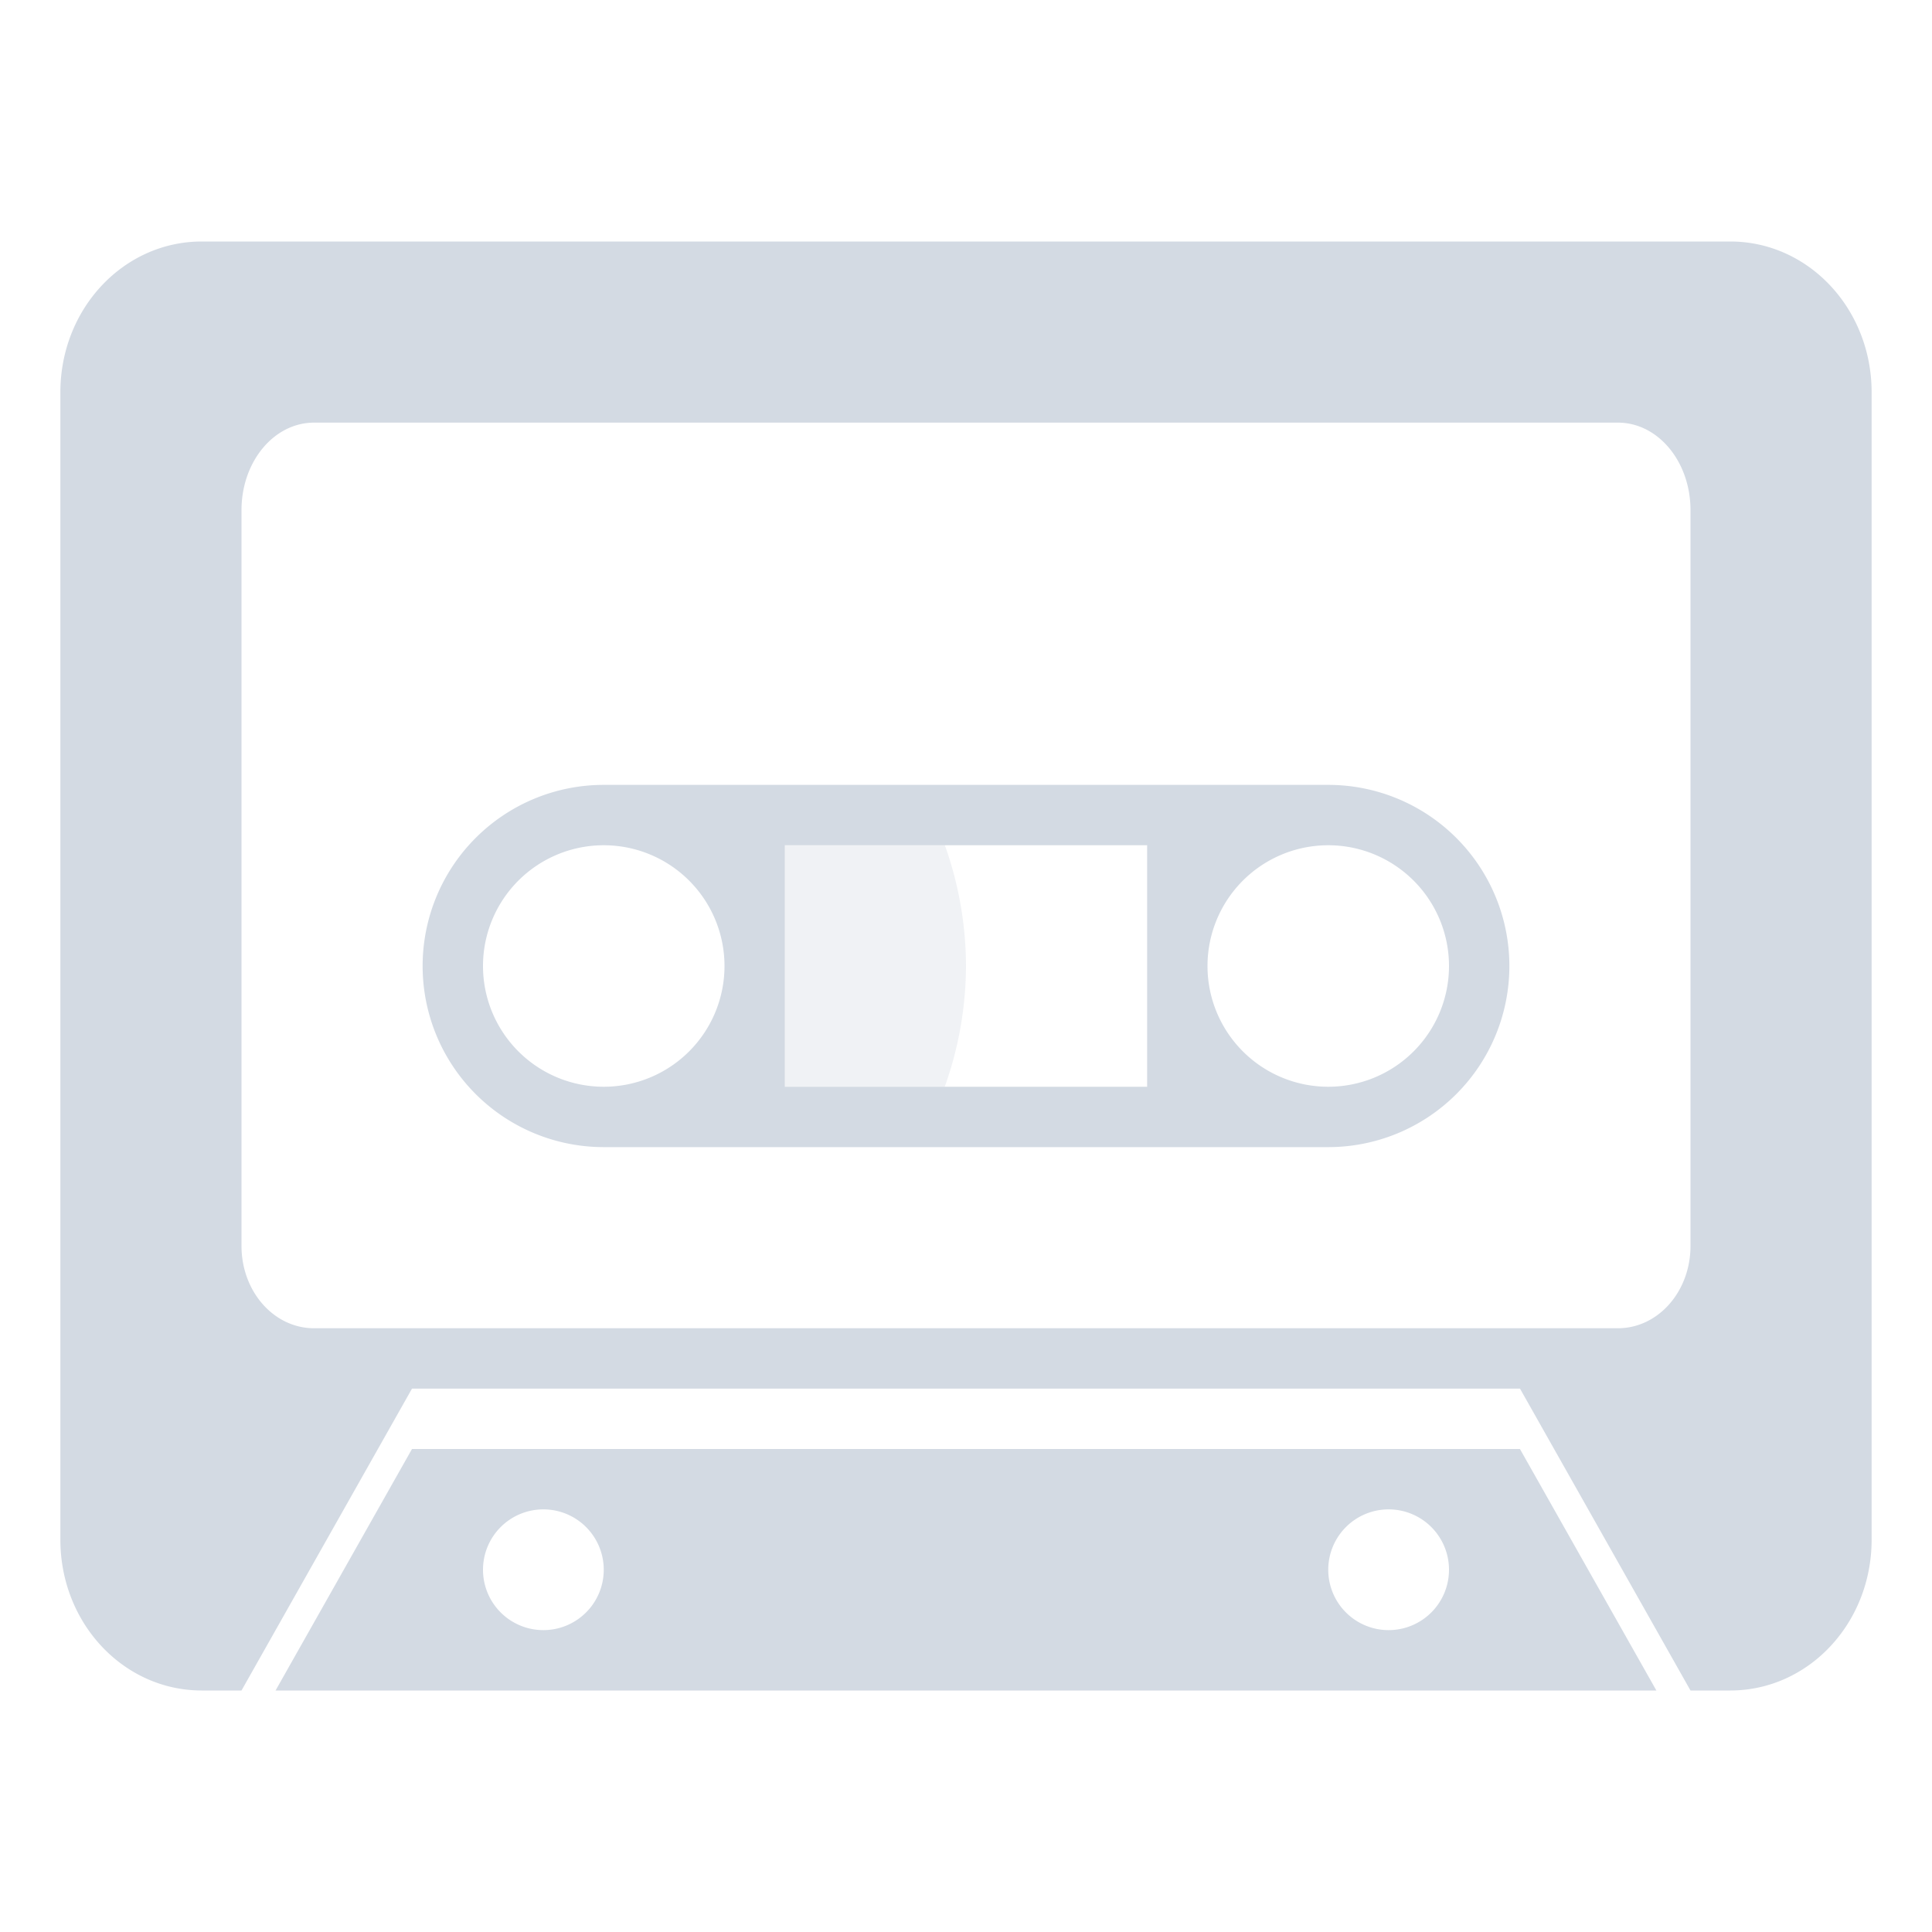 <?xml version="1.0" encoding="UTF-8"?>
<svg width="32" height="32" version="1.1" xmlns="http://www.w3.org/2000/svg">
 <defs>
  <style id="current-color-scheme" type="text/css">.ColorScheme-Background {color:#2f343f; } .ColorScheme-ButtonBackground { color:#444a58; } .ColorScheme-Highlight { color:#5c87cc; } .ColorScheme-Text { color:#d3dae3; } .ColorScheme-NegativeText { color:#f44336; } .ColorScheme-PositiveText { color:#4caf50; } .ColorScheme-NeutralText { color:#ff9800; }</style>
 </defs>
 <g id="22-22-elisa" transform="translate(27,5)">
  <rect x="5" y="5" width="22" height="22" opacity=".001"/>
  <path class="ColorScheme-Text" d="m7.561 8c-0.865 0-1.56 0.742-1.56 1.664v12.672c0 0.896 0.658 1.615 1.488 1.656l2.074-3.734a0.5 0.5 0 0 1 0.438-0.258h-1.197c-0.445 0-0.803-0.406-0.803-0.91v-8.123c0-0.536 0.358-0.967 0.803-0.967h14.395c0.445 0 0.803 0.431 0.803 0.967v8.123c0 0.505-0.358 0.91-0.803 0.91h-1.197a0.5 0.5 0 0 1 0.438 0.258l2.074 3.734c0.83-0.041 1.488-0.761 1.488-1.656v-12.672c0-0.922-0.696-1.664-1.56-1.664zm4.35 6c-1.058 0-1.91 0.892-1.91 1.998v0.01c0 1.106 0.853 1.996 1.91 1.996h8.18c1.058-7e-5 1.91-0.89 1.91-1.996v-0.01c0-1.106-0.853-1.998-1.91-1.998zm0.09 1c0.552 0 1 0.448 1 1s-0.448 1-1 1-1-0.448-1-1 0.448-1 1-1zm2 0h4v2h-4zm6 0c0.552 0 1 0.448 1 1s-0.448 1-1 1-1-0.448-1-1 0.448-1 1-1zm-9.705 6-1.668 3h14.746l-1.668-3zm0.455 1a0.75 0.75 0 0 1 0.75 0.75 0.75 0.75 0 0 1-0.75 0.75 0.75 0.75 0 0 1-0.75-0.75 0.75 0.75 0 0 1 0.75-0.75zm10.5 0a0.75 0.75 0 0 1 0.75 0.75 0.75 0.75 0 0 1-0.75 0.75 0.75 0.75 0 0 1-0.75-0.75 0.75 0.75 0 0 1 0.75-0.75z" fill="currentColor"/>
  <path class="ColorScheme-Text" d="m14 15v2h1.826c0.115-0.321 0.174-0.659 0.175-1-1e-3 -0.341-0.06-0.679-0.175-1z" fill="currentColor" opacity=".35"/>
 </g>
 <g id="elisa">
  <rect width="32" height="32" opacity=".001"/>
  <path class="ColorScheme-Text" d="m3.342 4c-1.297 0-2.342 1.115-2.342 2.498v19.004c0 1.383 1.045 2.498 2.342 2.498h0.658l2.824-5h18.352l2.824 5h0.658c1.297 0 2.342-1.115 2.342-2.498v-19.004c0-1.383-1.045-2.498-2.342-2.498h-25.316zm1.861 3h21.594c0.667 0 1.203 0.647 1.203 1.451v4.549 7.635c0 0.757-0.536 1.365-1.203 1.365h-21.594c-0.667 0-1.203-0.608-1.203-1.365v-7.635-4.549c0-0.804 0.536-1.451 1.203-1.451zm4.797 6a3 3 0 0 0-3 3 3 3 0 0 0 3 3h12a3 3 0 0 0 3-3 3 3 0 0 0-3-3h-12zm0 1a2 2 0 0 1 2 2 2 2 0 0 1-2 2 2 2 0 0 1-2-2 2 2 0 0 1 2-2zm3 0h6v4h-6v-4zm9 0a2 2 0 0 1 2 2 2 2 0 0 1-2 2 2 2 0 0 1-2-2 2 2 0 0 1 2-2zm-15.176 10-2.26 4h22.871l-2.26-4h-18.352zm2.176 1a1 1 0 0 1 1 1 1 1 0 0 1-1 1 1 1 0 0 1-1-1 1 1 0 0 1 1-1zm14 0a1 1 0 0 1 1 1 1 1 0 0 1-1 1 1 1 0 0 1-1-1 1 1 0 0 1 1-1z" fill="currentColor"/>
  <path class="ColorScheme-Text" d="m13 14v4h2.648a6 6 0 0 0 0.352-2 6 6 0 0 0-0.35-2z" fill="currentColor" opacity=".35"/>
 </g>
</svg>
